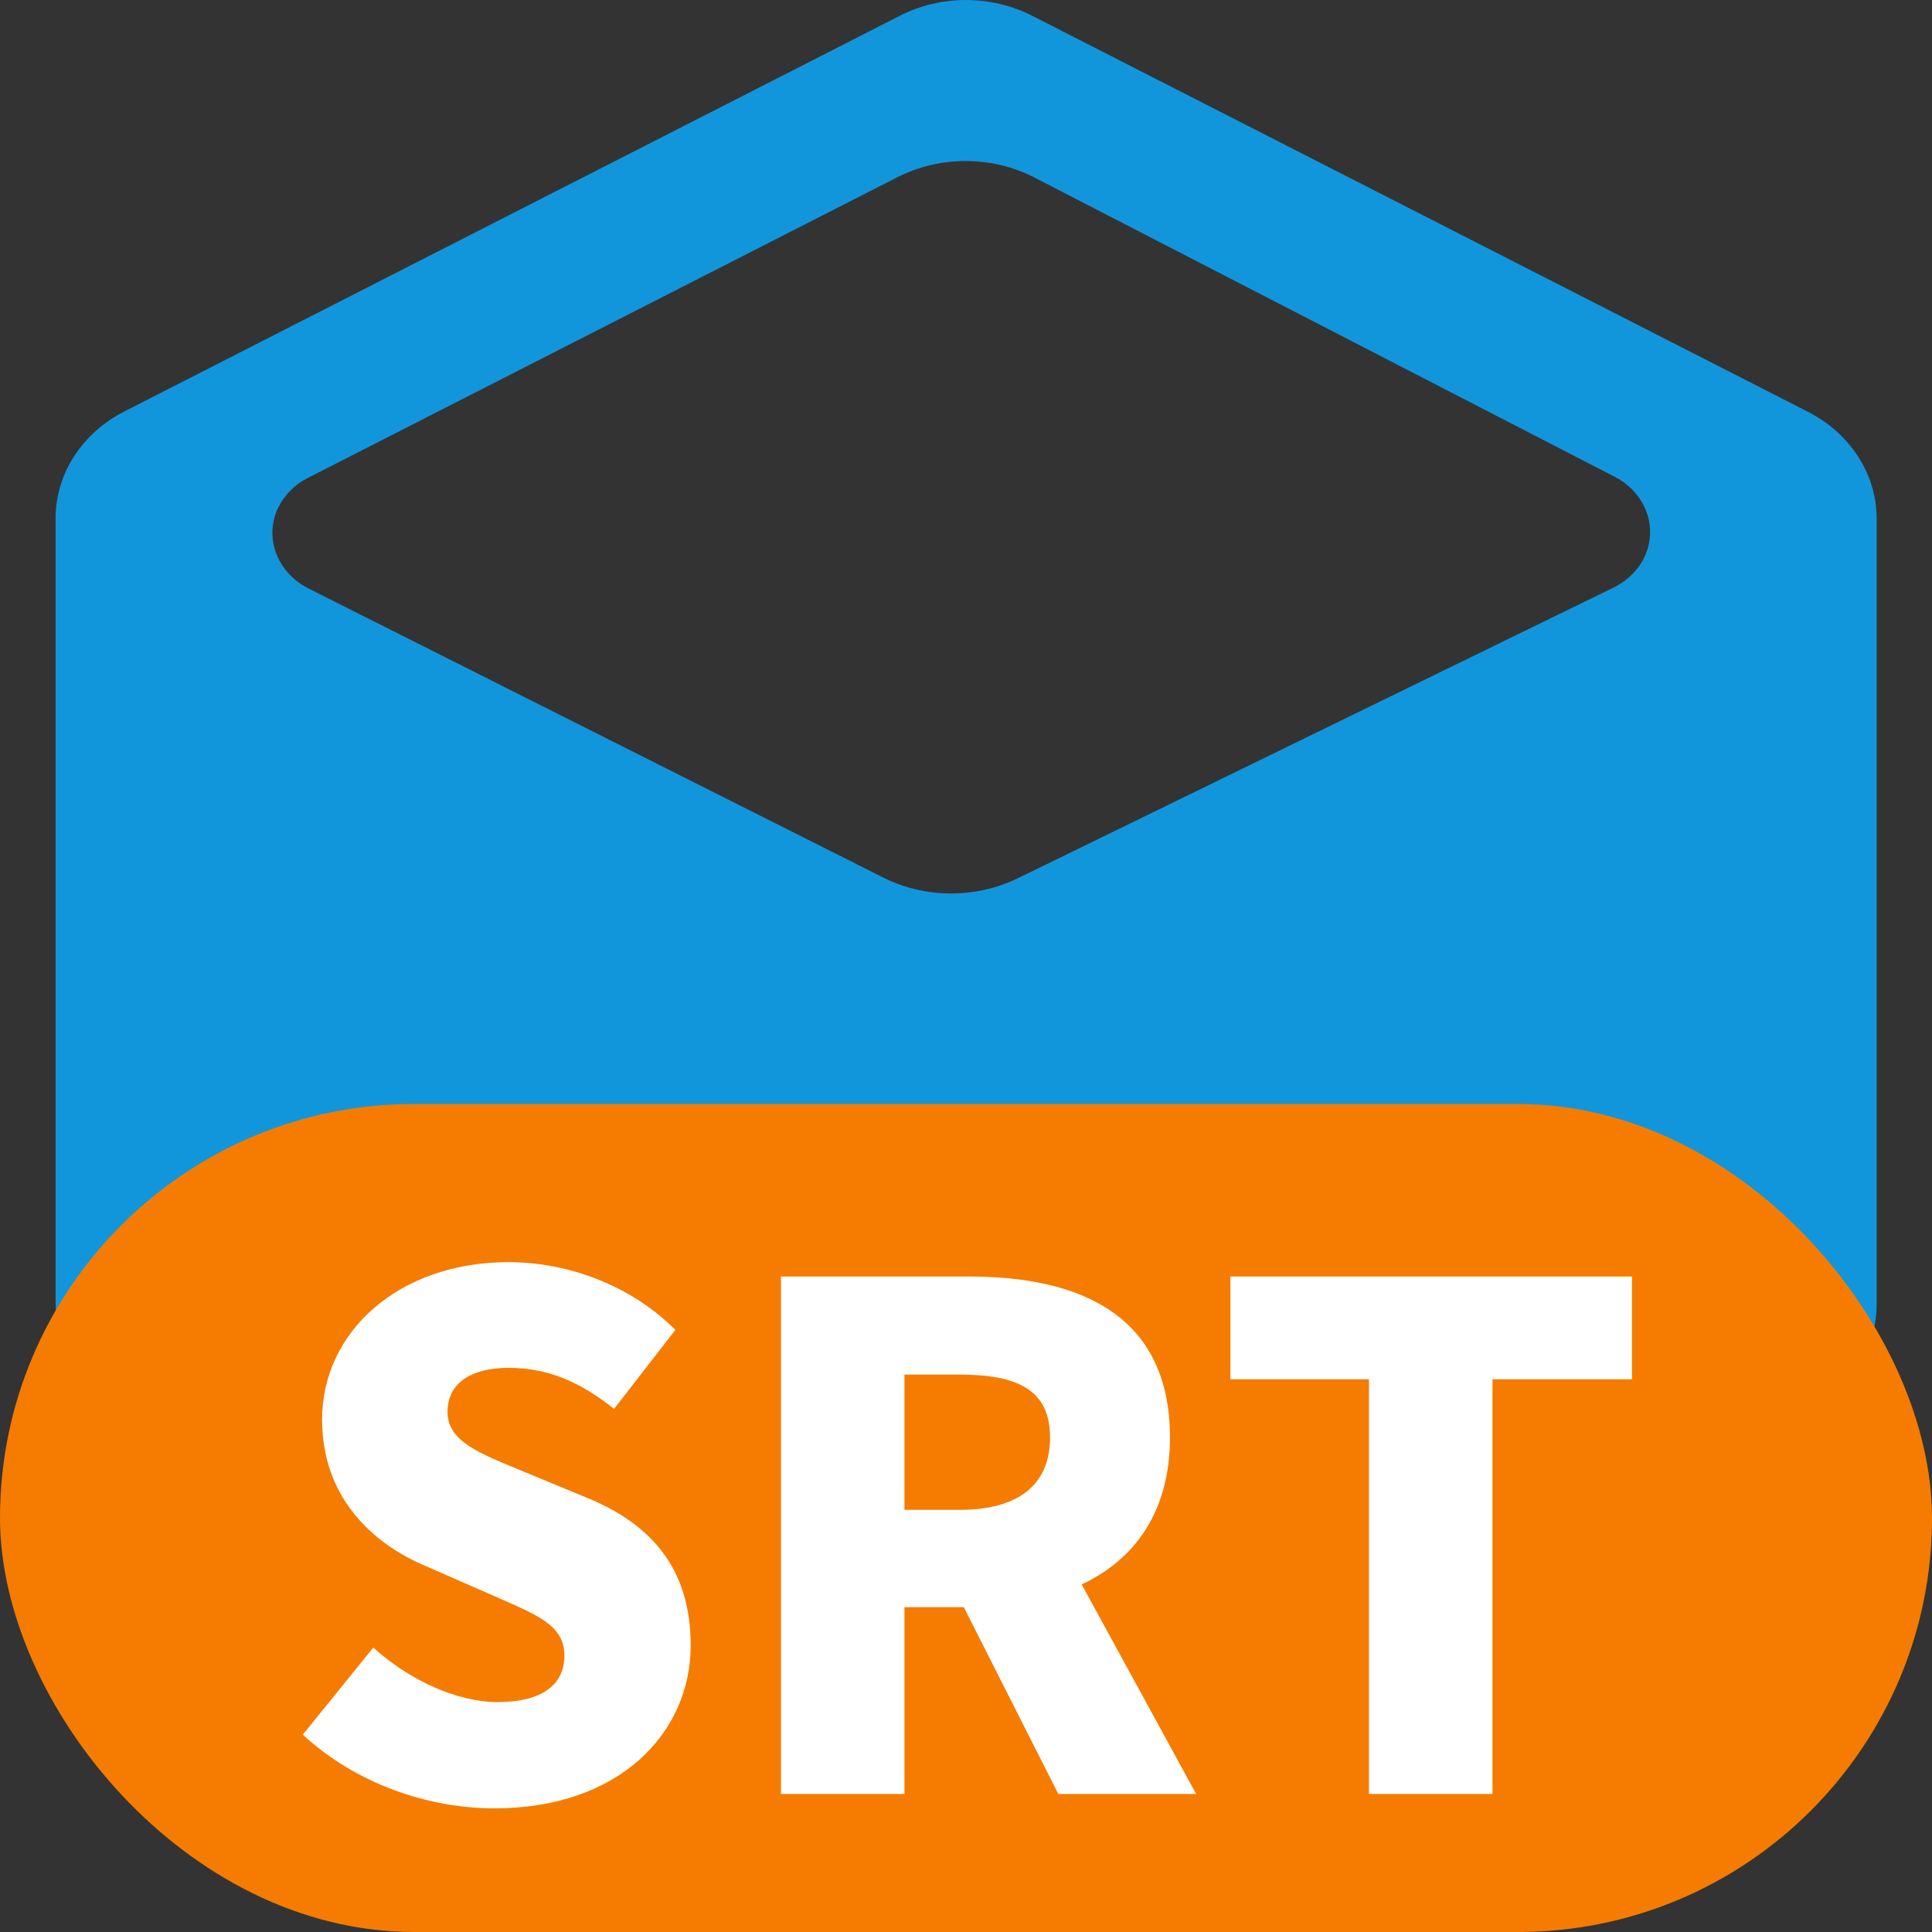 <svg xmlns="http://www.w3.org/2000/svg" xmlns:xlink="http://www.w3.org/1999/xlink" fill="none" version="1.1" width="14" height="14" viewBox="0 0 14 14"><rect x="0" y="0" width="14" height="14" fill="#333333" stroke="none"/><g><g><path d="M2.233,3.462C2.151,3.503,2.084,3.564,2.038,3.639C1.901,3.86,1.991,4.14,2.235,4.264L6.4,6.359C6.703,6.511,7.069,6.513,7.376,6.364L11.69,4.259C11.774,4.218,11.843,4.157,11.891,4.083C12.029,3.861,11.944,3.581,11.701,3.455L7.499,1.288C7.19,1.127,6.81,1.127,6.499,1.286L2.233,3.462ZM7.481,0.115L13.099,2.983C13.408,3.14,13.597,3.435,13.599,3.754L13.599,9.452C13.599,9.772,13.408,10.066,13.101,10.223L7.481,13.094C7.182,13.245,6.818,13.245,6.519,13.094L0.901,10.223C0.592,10.066,0.403,9.77,0.403,9.45L0.403,3.754C0.403,3.434,0.594,3.138,0.902,2.981L6.521,0.114C6.818,-0.038,7.182,-0.038,7.481,0.115Z" fill="#1296DB" fill-opacity="1"/></g><g><rect x="0" y="8" width="14" height="6" rx="3" fill="#F57C00" fill-opacity="1"/></g><g style="mix-blend-mode:passthrough"><path d="M3.584,13.104C4.484,13.104,5.005,12.561,5.005,11.923C5.005,11.376,4.729,11.053,4.269,10.86L3.805,10.668C3.475,10.531,3.243,10.448,3.243,10.23C3.243,10.026,3.41,9.912,3.685,9.912C3.974,9.912,4.204,10.015,4.45,10.209L4.894,9.637C4.57,9.312,4.114,9.146,3.685,9.146C2.894,9.146,2.334,9.647,2.334,10.287C2.334,10.85,2.7,11.188,3.089,11.35L3.564,11.558C3.885,11.7,4.09,11.773,4.09,11.996C4.09,12.204,3.934,12.334,3.605,12.334C3.309,12.334,2.964,12.173,2.705,11.939L2.194,12.57C2.579,12.925,3.099,13.104,3.584,13.104ZM6.554,10.941L6.554,9.961L6.953,9.961C7.379,9.961,7.609,10.074,7.609,10.417C7.609,10.76,7.379,10.941,6.953,10.941L6.554,10.941ZM7.669,13L8.668,13L7.838,11.481C8.224,11.302,8.478,10.951,8.478,10.417C8.478,9.525,7.819,9.25,7.023,9.25L5.659,9.25L5.659,13L6.554,13L6.554,11.646L6.984,11.646L7.669,13ZM9.92,13L10.815,13L10.815,9.995L11.826,9.995L11.826,9.25L8.916,9.25L8.916,9.995L9.92,9.995L9.92,13Z" fill="#FFFFFF" fill-opacity="1"/></g></g></svg>